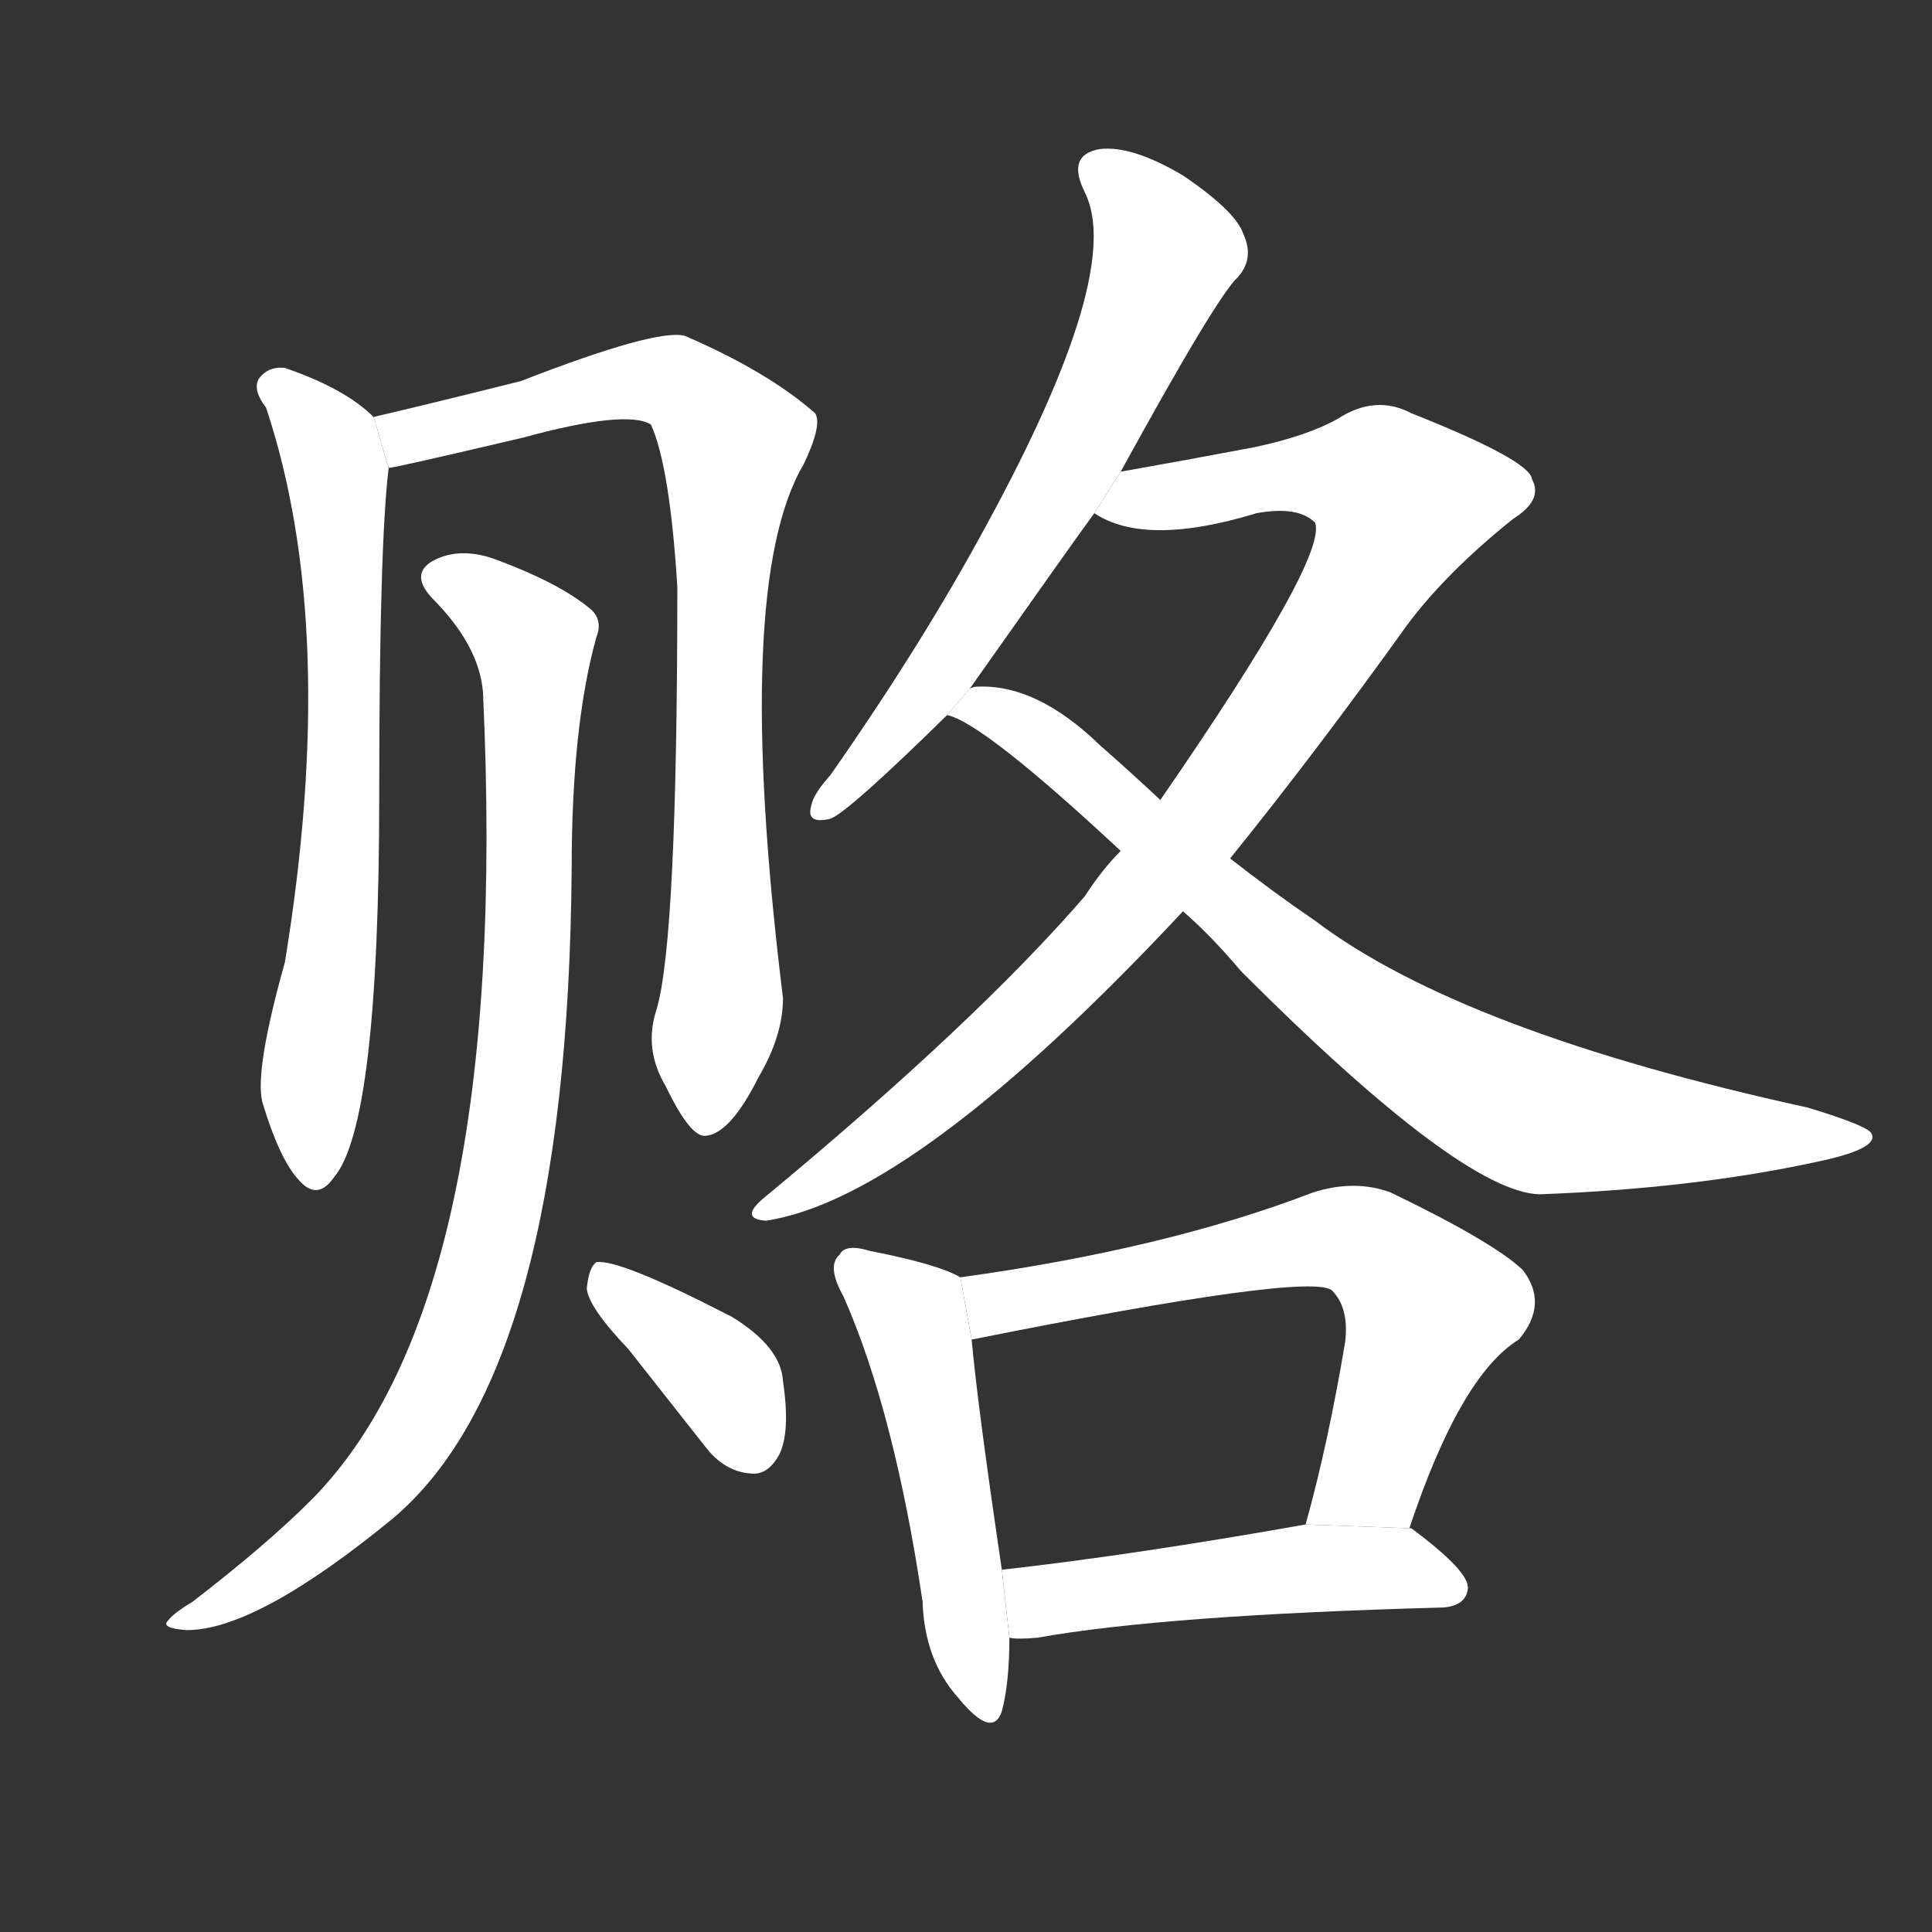 <!-- u8d42_lu4_simp_bribe_give_present -->
<!-- 8D42 -->
<!--  -->
<!--  -->
<svg viewBox="0 0 1024 1024">
  <rect x="0" y="0" width="1024" height="1024" fill="#333333" stroke="none"/>
  <g transform="scale(1, -1) translate(0, -900)">
    <path fill="#FFFFFF" d="M 198 679 Q 183 694 151 705 Q 142 706 137 699 Q 134 693 141 684 Q 180 567 151 390 Q 135 333 139 316 Q 148 286 158 275 Q 168 263 177 276 Q 201 304 201 479 Q 201 611 206 652 L 198 679 Z"></path>
    <path fill="#FFFFFF" d="M 348 365 Q 341 344 353 324 Q 366 297 374 298 Q 387 299 402 329 Q 415 351 415 371 Q 388 590 426 654 Q 436 675 432 681 Q 407 703 363 722 Q 348 726 276 698 Q 228 686 198 679 L 206 652 Q 209 652 277 668 Q 332 683 345 675 Q 355 653 359 589 Q 359 402 348 365 Z"></path>
    <path fill="#FFFFFF" d="M 256 533 Q 271 212 165 105 Q 141 81 102 51 Q 92 45 89 41 Q 85 37 99 36 Q 136 36 208 95 Q 301 173 303 440 Q 303 515 316 562 Q 320 572 312 578 Q 296 591 264 603 Q 246 610 232 604 Q 216 597 229 583 Q 254 558 256 533 Z"></path>
    <path fill="#FFFFFF" d="M 333 185 Q 352 161 374 133 Q 384 120 398 119 Q 407 118 413 129 Q 419 141 415 168 Q 414 186 388 202 Q 328 233 316 231 Q 312 228 311 217 Q 312 207 333 185 Z"></path>
    <path fill="#FFFFFF" d="M 594 650 Q 645 743 656 753 Q 665 763 659 776 Q 655 788 627 807 Q 600 823 583 821 Q 565 818 575 798 Q 596 756 523 622 Q 489 559 440 489 Q 431 479 430 473 Q 427 463 440 466 Q 449 469 502 521 L 514 535 Q 569 613 580 628 L 594 650 Z"></path>
    <path fill="#FFFFFF" d="M 652 445 Q 698 502 746 569 Q 767 597 802 625 Q 818 635 812 646 Q 811 656 748 681 Q 729 691 709 678 Q 693 669 665 663 Q 628 656 594 650 L 580 628 Q 607 610 666 628 Q 688 632 697 623 Q 704 605 615 476 L 594 449 Q 584 439 575 425 Q 517 358 406 266 Q 391 254 406 253 Q 485 265 627 417 L 652 445 Z"></path>
    <path fill="#FFFFFF" d="M 627 417 Q 642 404 658 385 Q 775 268 816 267 Q 897 270 962 284 Q 996 291 992 299 Q 991 303 958 313 Q 775 353 697 412 Q 675 427 652 445 L 615 476 Q 599 491 583 505 Q 549 538 517 536 Q 516 536 514 535 L 502 521 Q 521 517 594 449 L 627 417 Z"></path>
    <path fill="#FFFFFF" d="M 509 223 Q 497 230 461 237 Q 448 241 445 235 Q 438 229 447 213 Q 474 152 489 51 Q 490 20 508 0 Q 526 -22 531 -7 Q 535 8 535 32 L 531 68 Q 518 156 515 190 L 509 223 Z"></path>
    <path fill="#FFFFFF" d="M 747 90 Q 774 171 805 190 Q 821 209 807 227 Q 791 242 737 268 Q 718 275 696 268 Q 618 238 509 223 L 515 190 Q 695 226 706 216 Q 715 207 713 189 Q 704 135 692 92 L 747 90 Z"></path>
    <path fill="#FFFFFF" d="M 535 32 Q 539 31 550 32 Q 617 44 765 48 Q 777 49 778 58 Q 779 67 748 90 L 747 90 L 692 92 Q 602 76 531 68 L 535 32 Z"></path>
  </g>
</svg>
